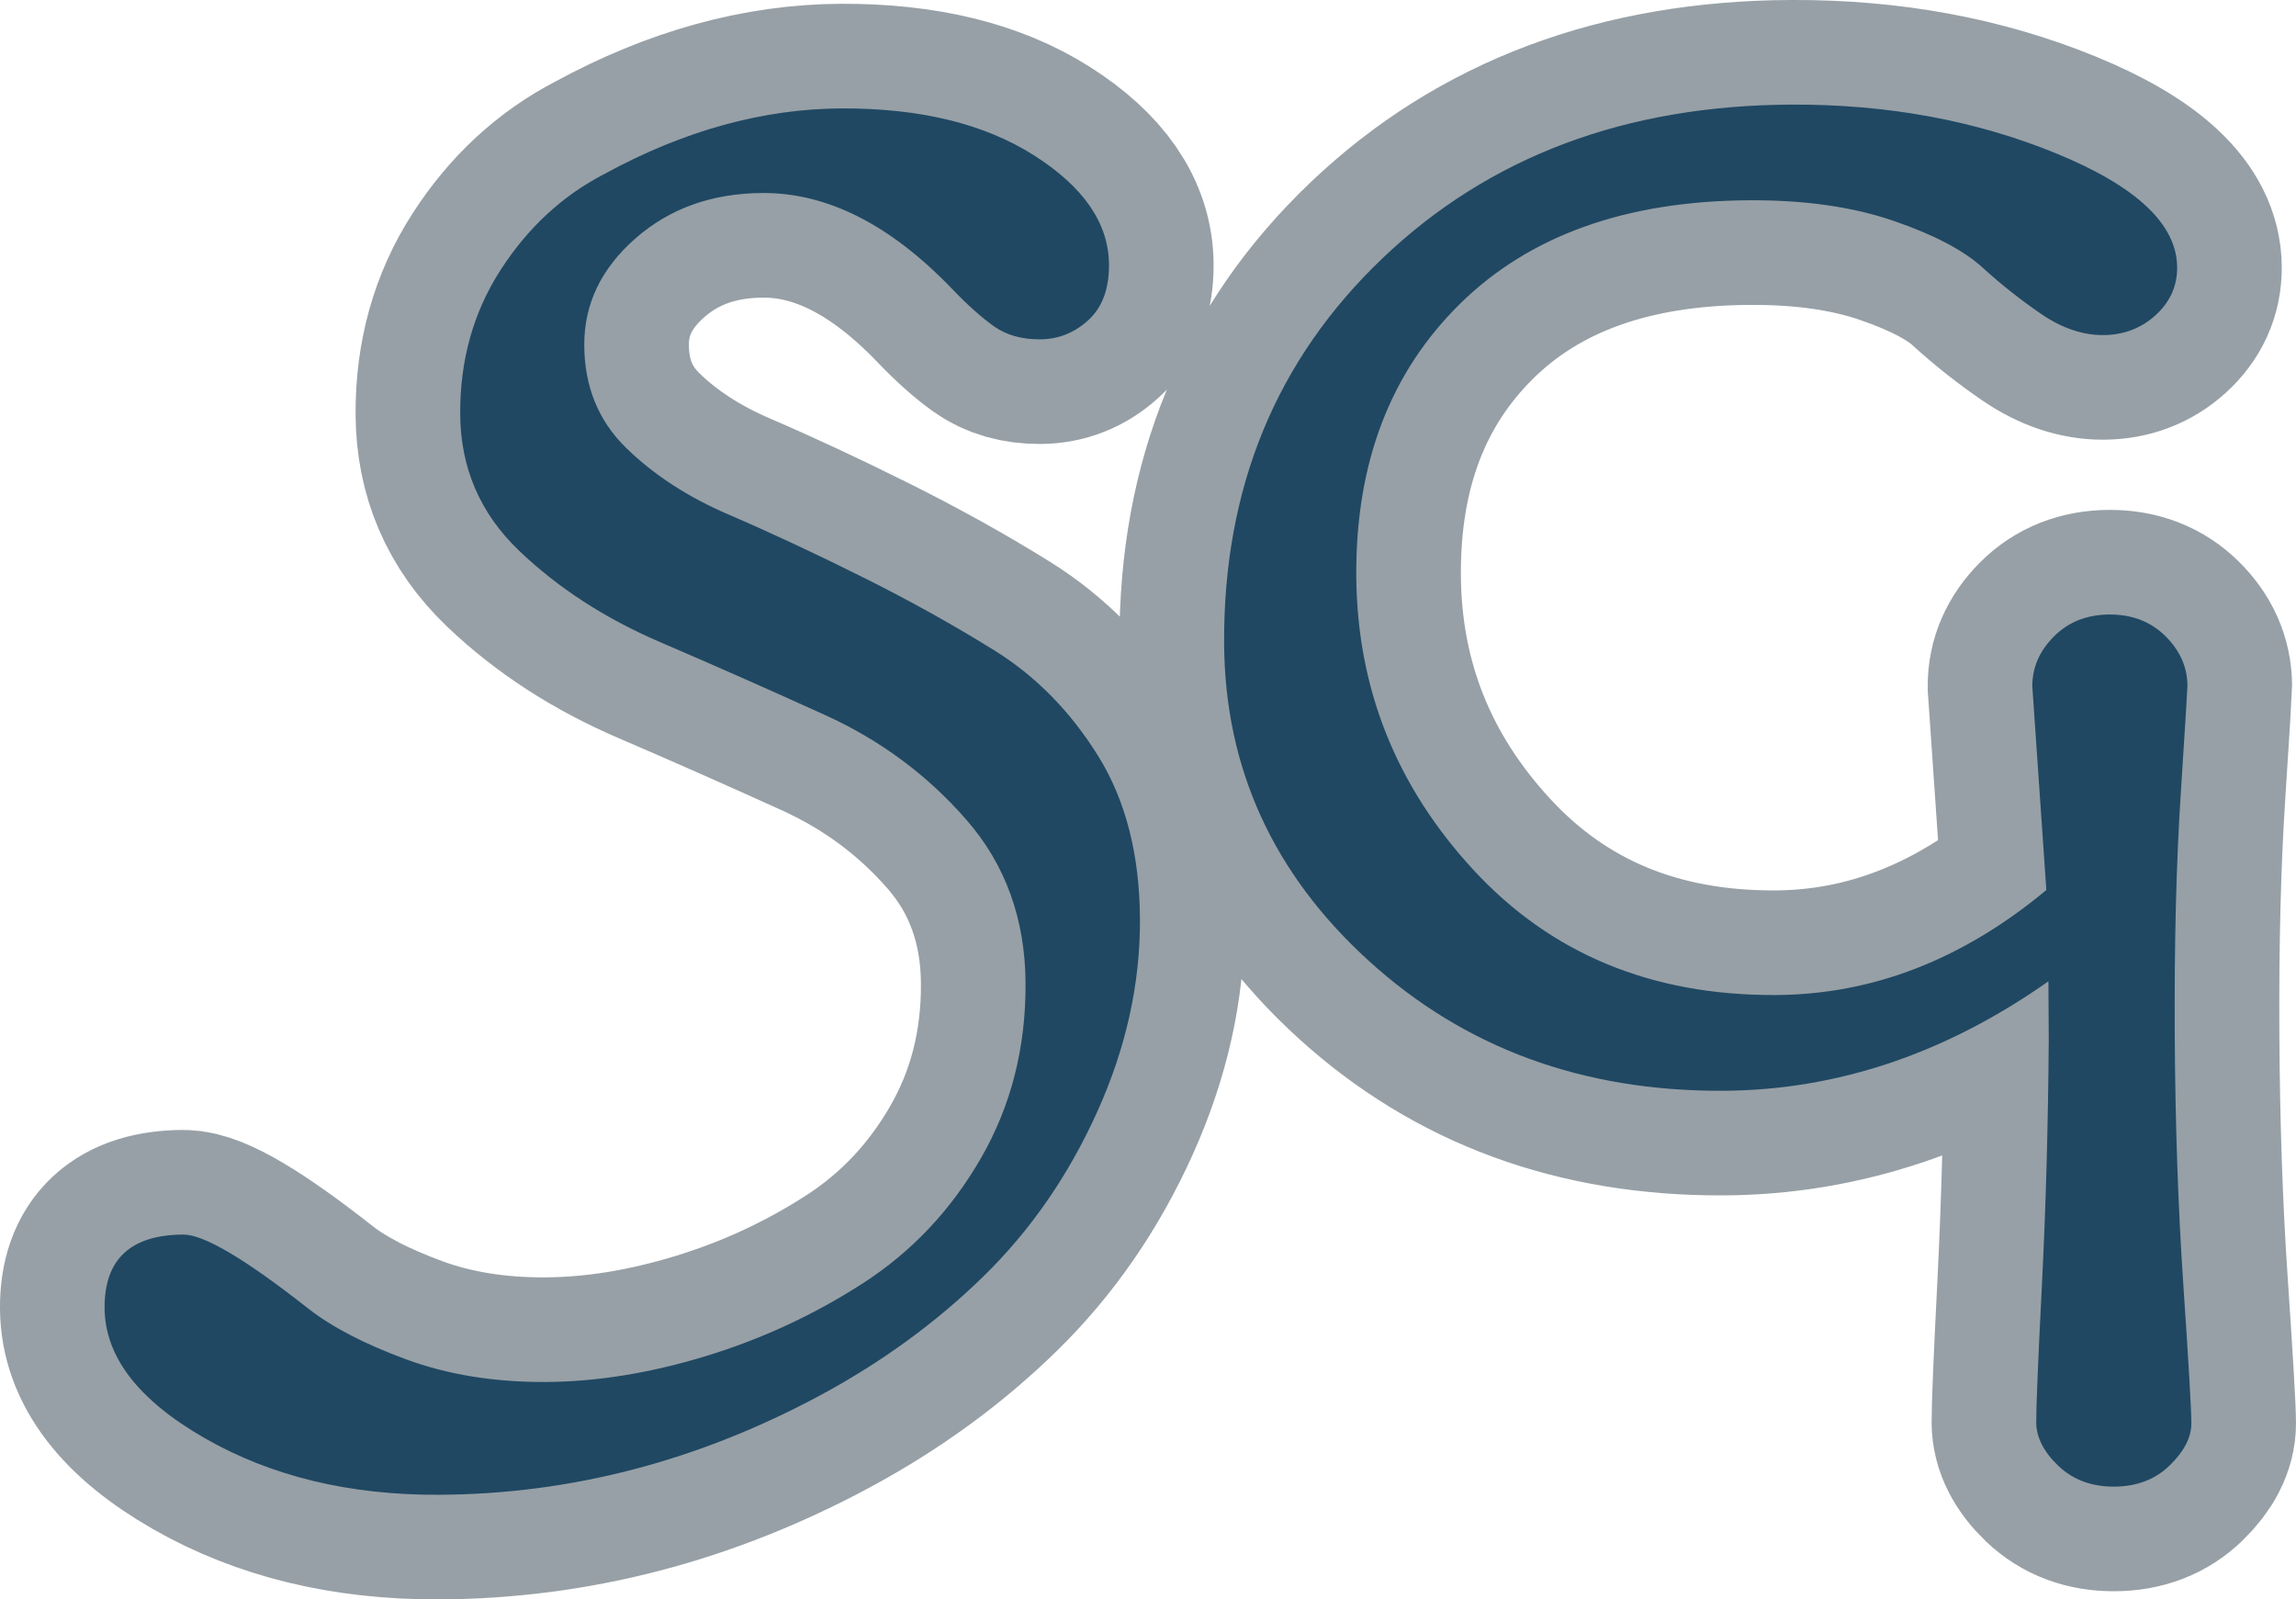 <?xml version="1.0" standalone="no"?><!-- Generator: Gravit.io --><svg xmlns="http://www.w3.org/2000/svg" xmlns:xlink="http://www.w3.org/1999/xlink" style="isolation:isolate" viewBox="662.792 314.158 70.417 49.051" width="70.417" height="49.051"><defs><filter id="aZaGJEO9B9lOaMzw7VOJjZlULuhKzbb7" x="-200%" y="-200%" width="400%" height="400%"><feGaussianBlur xmlns="http://www.w3.org/2000/svg" stdDeviation="0"/></filter></defs><g filter="url(#aZaGJEO9B9lOaMzw7VOJjZlULuhKzbb7)"><path d=" M 692.001 323.026 L 692.001 323.026 L 692.001 323.026 Q 689.16 320.065 686.187 320.077 L 686.187 320.077 L 686.187 320.077 Q 683.858 320.086 682.279 321.471 L 682.279 321.471 L 682.279 321.471 Q 680.701 322.856 680.711 324.751 L 680.711 324.751 L 680.711 324.751 Q 680.721 326.646 681.991 327.89 L 681.991 327.89 L 681.991 327.89 Q 683.262 329.134 685.149 329.944 L 685.149 329.944 L 685.149 329.944 Q 687.037 330.755 689.223 331.845 L 689.223 331.845 L 689.223 331.845 Q 691.41 332.934 693.299 334.111 L 693.299 334.111 L 693.299 334.111 Q 695.189 335.288 696.463 337.328 L 696.463 337.328 L 696.463 337.328 Q 697.738 339.369 697.754 342.341 L 697.754 342.341 L 697.754 342.341 Q 697.769 345.313 696.447 348.247 L 696.447 348.247 L 696.447 348.247 Q 695.125 351.181 692.955 353.3 L 692.955 353.3 L 692.955 353.3 Q 690.786 355.419 687.969 356.938 L 687.969 356.938 L 687.969 356.938 Q 682.335 359.975 676.24 360 L 676.24 360 L 676.24 360 Q 672.126 360.016 669.069 358.263 L 669.069 358.263 L 669.069 358.263 Q 666.012 356.509 666 354.27 L 666 354.27 L 666 354.27 Q 665.988 352.03 668.416 352.02 L 668.416 352.02 L 668.416 352.02 Q 669.358 352.017 672.245 354.288 L 672.245 354.288 L 672.245 354.288 Q 673.339 355.145 675.251 355.848 L 675.251 355.848 L 675.251 355.848 Q 677.163 356.551 679.517 356.541 L 679.517 356.541 L 679.517 356.541 Q 681.871 356.532 684.444 355.746 L 684.444 355.746 L 684.444 355.746 Q 687.017 354.96 689.264 353.509 L 689.264 353.509 L 689.264 353.509 Q 691.511 352.057 692.886 349.661 L 692.886 349.661 L 692.886 349.661 Q 694.261 347.265 694.245 344.315 L 694.245 344.315 L 694.245 344.315 Q 694.23 341.364 692.435 339.304 L 692.435 339.304 L 692.435 339.304 Q 690.64 337.244 688.106 336.091 L 688.106 336.091 L 688.106 336.091 Q 685.572 334.939 683.039 333.851 L 683.039 333.851 L 683.039 333.851 Q 680.506 332.763 678.712 331.047 L 678.712 331.047 L 678.712 331.047 Q 676.919 329.331 676.906 326.855 L 676.906 326.855 L 676.906 326.855 Q 676.893 324.378 678.146 322.435 L 678.146 322.435 L 678.146 322.435 Q 679.4 320.492 681.327 319.494 L 681.327 319.494 L 681.327 319.494 Q 684.984 317.498 688.602 317.483 L 688.602 317.483 L 688.602 317.483 Q 692.219 317.469 694.507 318.924 L 694.507 318.924 L 694.507 318.924 Q 696.794 320.379 696.804 322.274 L 696.804 322.274 L 696.804 322.274 Q 696.81 323.394 696.169 323.978 L 696.169 323.978 L 696.169 323.978 Q 695.528 324.562 694.685 324.565 L 694.685 324.565 L 694.685 324.565 Q 693.843 324.569 693.271 324.162 L 693.271 324.162 L 693.271 324.162 Q 692.699 323.755 692.001 323.026 Z  M 725.552 341.454 L 725.552 341.454 L 725.122 335.21 L 725.122 335.21 Q 725.117 334.349 725.783 333.679 L 725.783 333.679 L 725.783 333.679 Q 726.448 333.009 727.489 333.004 L 727.489 333.004 L 727.489 333.004 Q 728.53 333 729.202 333.665 L 729.202 333.665 L 729.202 333.665 Q 729.875 334.33 729.88 335.191 L 729.88 335.191 L 729.88 335.191 Q 729.88 335.32 729.674 338.508 L 729.674 338.508 L 729.674 338.508 Q 729.468 341.696 729.49 345.853 L 729.49 345.853 L 729.49 345.853 Q 729.512 350.009 729.755 353.583 L 729.755 353.583 L 729.755 353.583 Q 729.997 357.156 730 357.803 L 730 357.803 L 730 357.803 Q 730.003 358.449 729.338 359.097 L 729.338 359.097 L 729.338 359.097 Q 728.672 359.746 727.632 359.75 L 727.632 359.75 L 727.632 359.75 Q 726.591 359.754 725.918 359.111 L 725.918 359.111 L 725.918 359.111 Q 725.246 358.468 725.242 357.779 L 725.242 357.779 L 725.242 357.779 Q 725.238 357.089 725.418 353.535 L 725.418 353.535 L 725.418 353.535 Q 725.597 349.981 725.626 346.062 L 725.626 346.062 L 725.616 344.253 L 725.616 344.253 Q 720.876 347.589 715.623 347.61 L 715.623 347.61 L 715.623 347.61 Q 709.18 347.636 704.773 343.626 L 704.773 343.626 L 704.773 343.626 Q 700.366 339.617 700.335 333.889 L 700.335 333.889 L 700.335 333.889 Q 700.297 326.739 705.204 322.068 L 705.204 322.068 L 705.204 322.068 Q 710.11 317.397 717.742 317.366 L 717.742 317.366 L 717.742 317.366 Q 722.153 317.348 725.853 318.862 L 725.853 318.862 L 725.853 318.862 Q 729.553 320.377 729.564 322.358 L 729.564 322.358 L 729.564 322.358 Q 729.568 323.219 728.902 323.825 L 728.902 323.825 L 728.902 323.825 Q 728.236 324.43 727.295 324.434 L 727.295 324.434 L 727.295 324.434 Q 726.353 324.438 725.408 323.796 L 725.408 323.796 L 725.408 323.796 Q 724.463 323.153 723.592 322.36 L 723.592 322.36 L 723.592 322.36 Q 722.72 321.567 720.858 320.928 L 720.858 320.928 L 720.858 320.928 Q 718.996 320.29 716.469 320.3 L 716.469 320.3 L 716.469 320.3 Q 710.77 320.323 707.565 323.48 L 707.565 323.48 L 707.565 323.48 Q 704.361 326.637 704.388 331.805 L 704.388 331.805 L 704.388 331.805 Q 704.416 336.973 707.98 340.835 L 707.98 340.835 L 707.98 340.835 Q 711.544 344.697 717.243 344.674 L 717.243 344.674 L 717.243 344.674 Q 721.703 344.656 725.552 341.454 Z " fill-rule="evenodd" fill="rgb(17,78,121)" vector-effect="non-scaling-stroke" stroke-width="6.417" stroke="rgb(48,67,78)" stroke-opacity="0.5" stroke-linejoin="miter" stroke-linecap="square" stroke-miterlimit="3"/></g></svg>